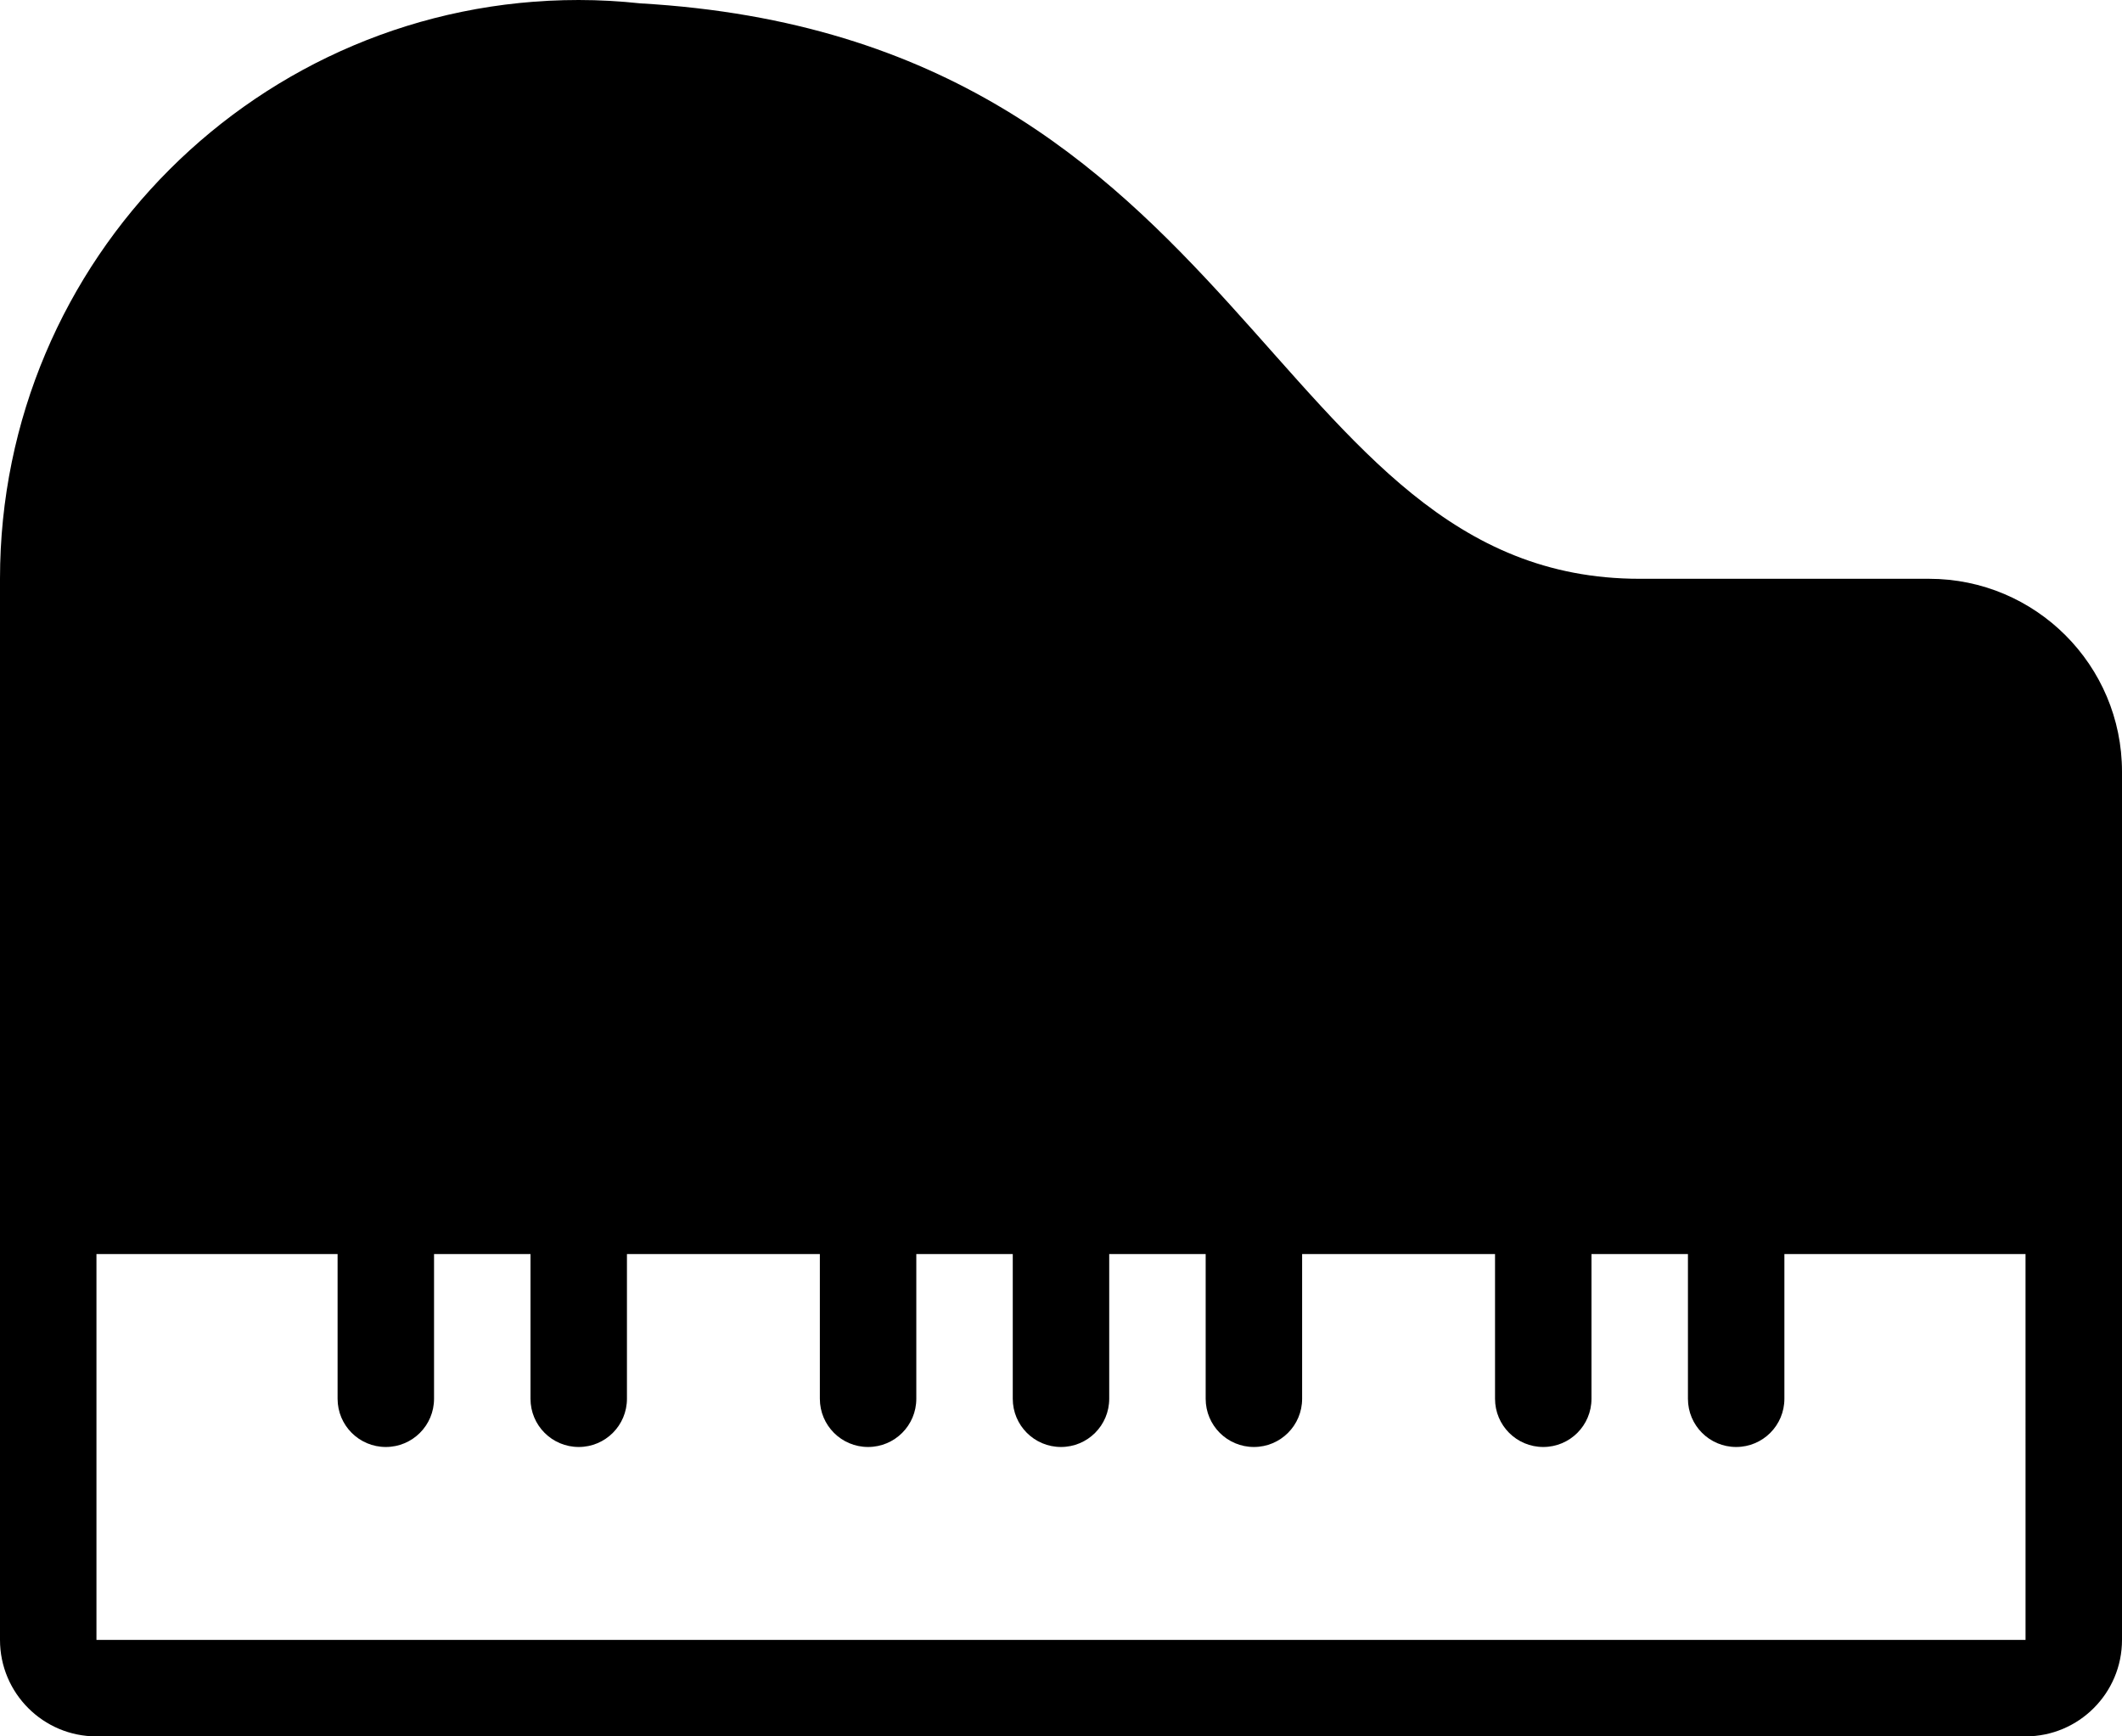 <?xml version="1.0" encoding="iso-8859-1"?>
<!-- Generator: Adobe Illustrator 16.0.4, SVG Export Plug-In . SVG Version: 6.00 Build 0)  -->
<!DOCTYPE svg PUBLIC "-//W3C//DTD SVG 1.1//EN" "http://www.w3.org/Graphics/SVG/1.1/DTD/svg11.dtd">
<svg version="1.1" id="Layer_1" xmlns="http://www.w3.org/2000/svg" xmlns:xlink="http://www.w3.org/1999/xlink" x="0px" y="0px"
	 width="44px" height="36px" viewBox="0 0 44 36" style="enable-background:new 0 0 44 36;" xml:space="preserve">
<g id="_x38_48-piano-toolbar-selected_x40_2x.png">
	<g>
		<path d="M40,12h-4h-2c-7.74,0-8.03-11.201-20.721-11.93C12.858,0.025,12.433,0,12,0C5.373,0,0,5.373,0,12v22c0,1.104,0.896,2,2,2
			h40c1.104,0,2-0.896,2-2V20v-2v-2C44,13.791,42.209,12,40,12z M42,34H2v-8h5v3c0,0.553,0.447,1,1,1s1-0.447,1-1v-3h2v3
			c0,0.553,0.447,1,1,1s1-0.447,1-1v-3h4v3c0,0.553,0.447,1,1,1s1-0.447,1-1v-3h2v3c0,0.553,0.447,1,1,1s1-0.447,1-1v-3h2v3
			c0,0.553,0.447,1,1,1s1-0.447,1-1v-3h4v3c0,0.553,0.447,1,1,1s1-0.447,1-1v-3h2v3c0,0.553,0.447,1,1,1s1-0.447,1-1v-3h5V34z"/>
	</g>
</g>
<g>
</g>
<g>
</g>
<g>
</g>
<g>
</g>
<g>
</g>
<g>
</g>
<g>
</g>
<g>
</g>
<g>
</g>
<g>
</g>
<g>
</g>
<g>
</g>
<g>
</g>
<g>
</g>
<g>
</g>
</svg>
